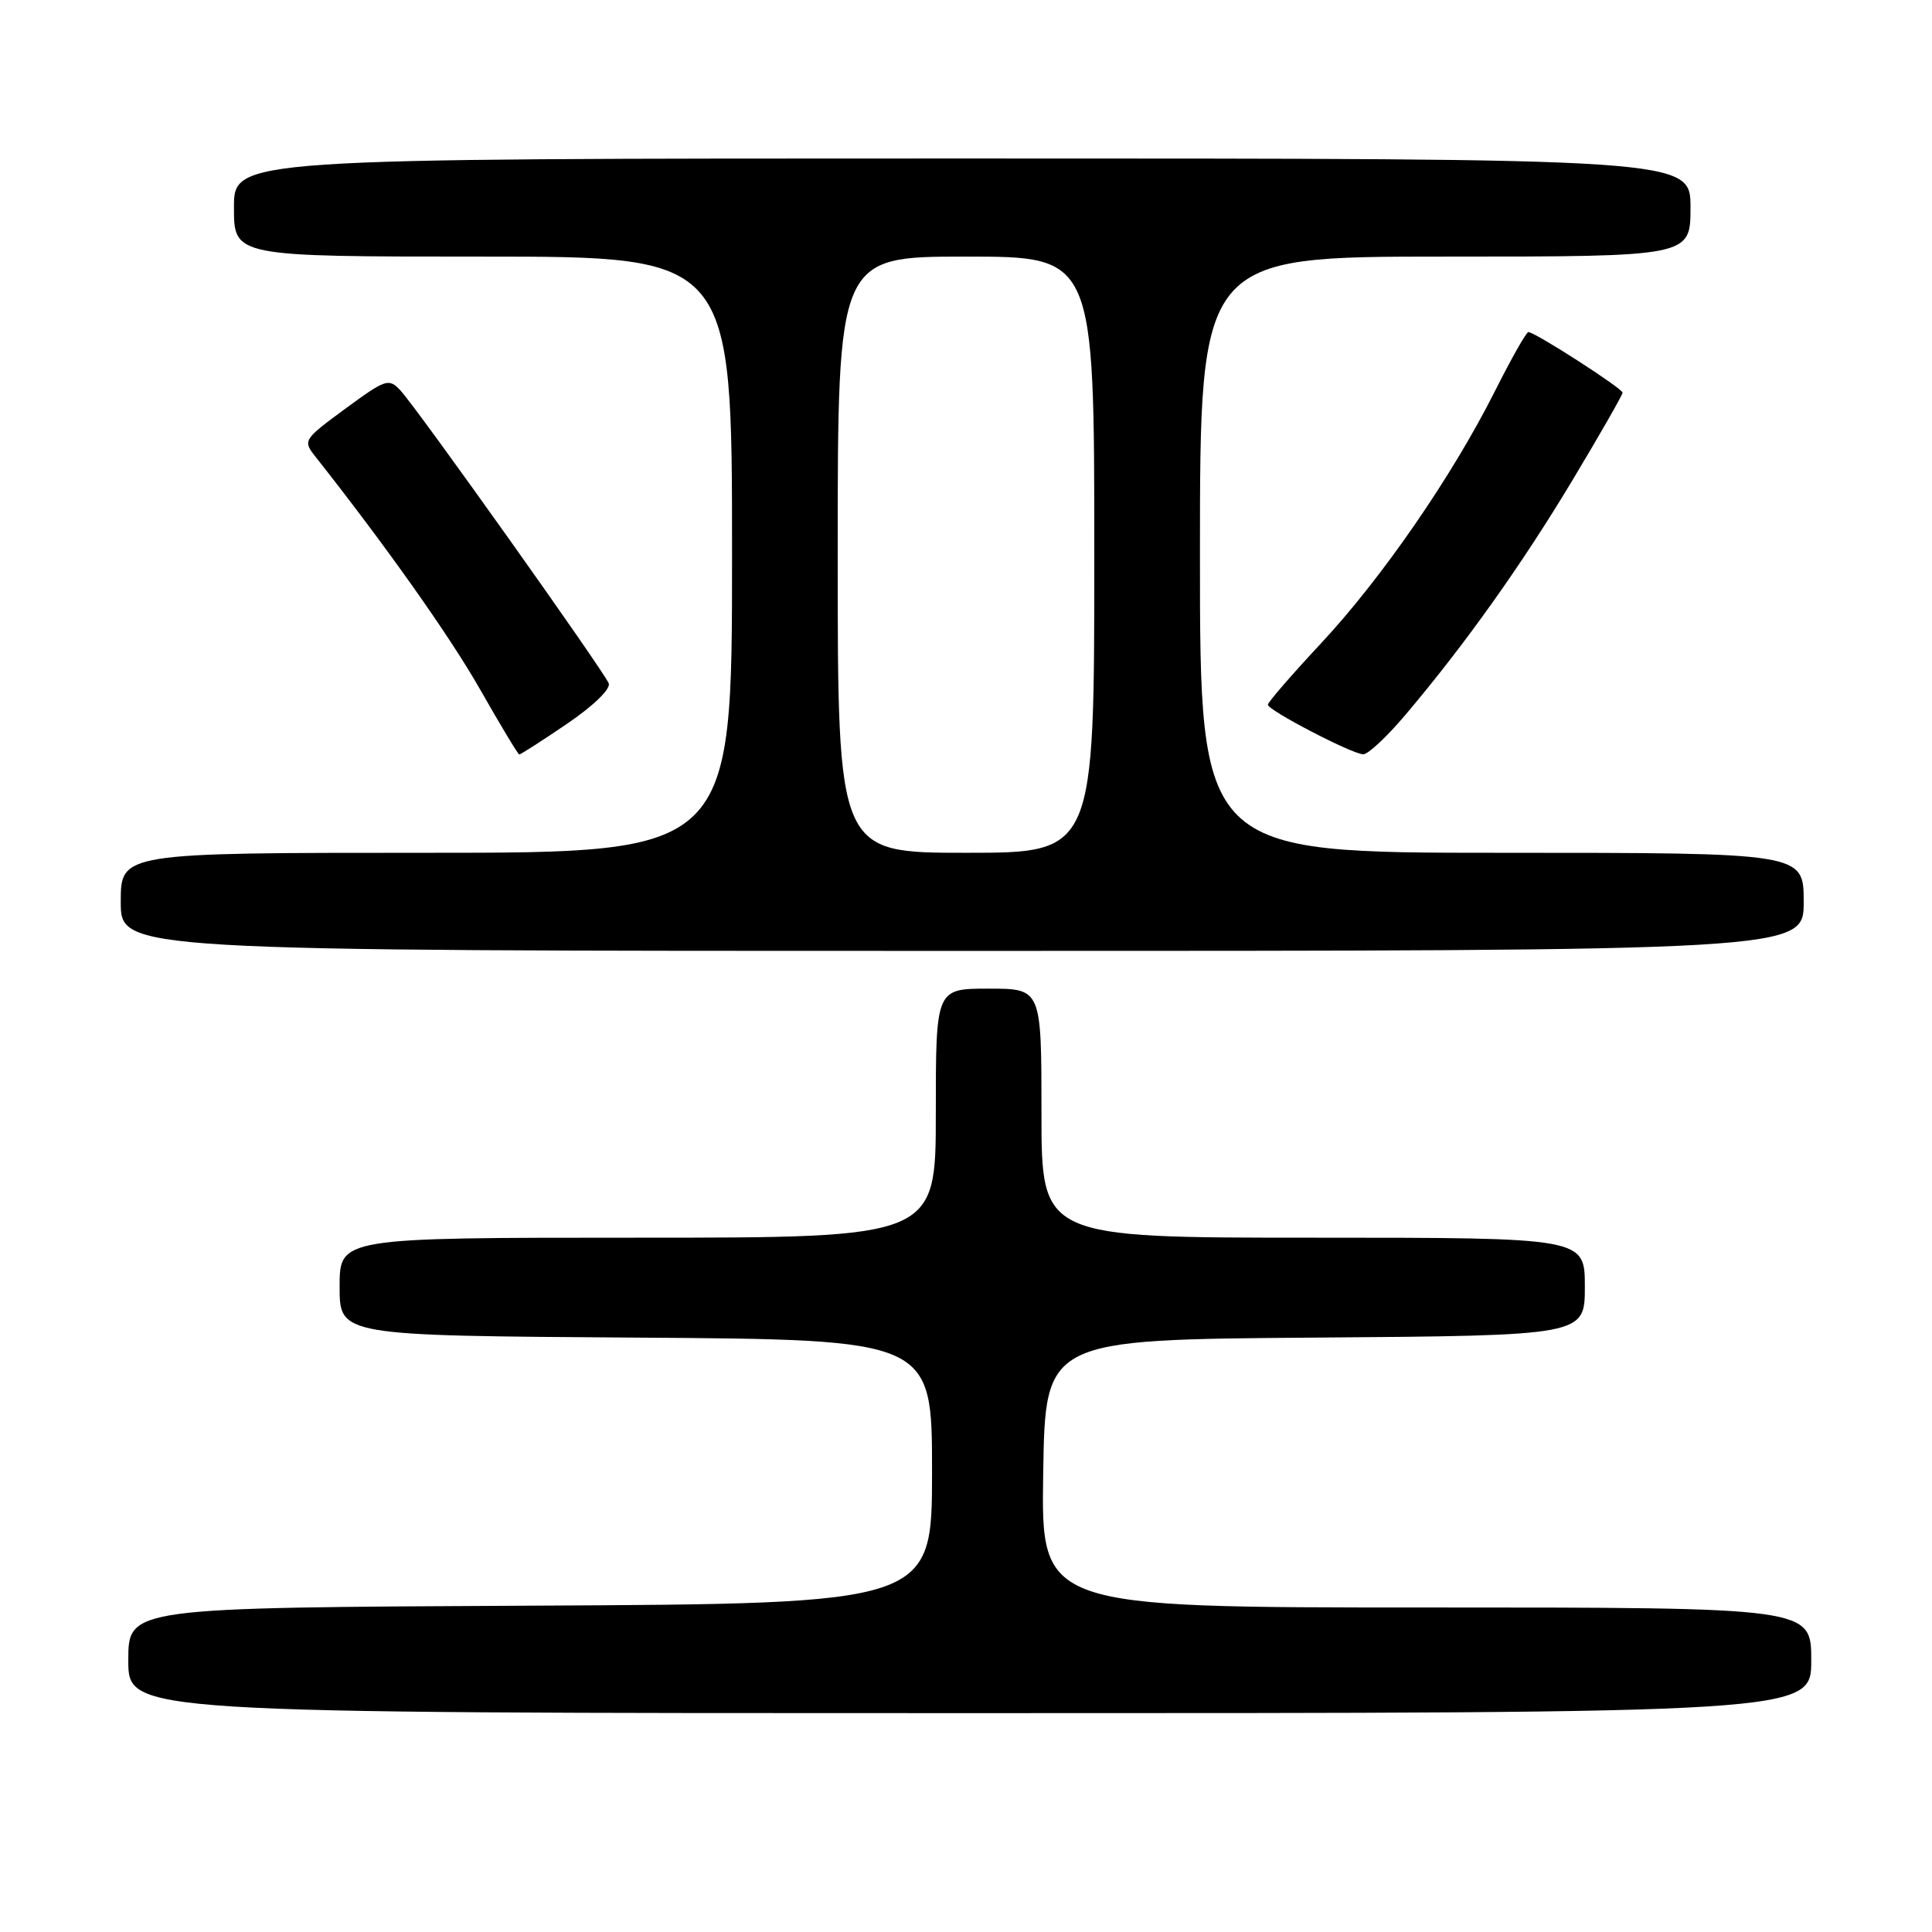 <?xml version="1.0" encoding="UTF-8" standalone="no"?>
<!DOCTYPE svg PUBLIC "-//W3C//DTD SVG 1.1//EN" "http://www.w3.org/Graphics/SVG/1.1/DTD/svg11.dtd" >
<svg xmlns="http://www.w3.org/2000/svg" xmlns:xlink="http://www.w3.org/1999/xlink" version="1.1" viewBox="0 0 256 256">
 <g >
 <path fill="currentColor"
d=" M 240.00 220.00 C 240.00 213.00 240.00 213.00 188.98 213.00 C 137.95 213.00 137.95 213.00 138.23 195.25 C 138.50 177.50 138.50 177.50 174.25 177.24 C 210.00 176.97 210.00 176.97 210.00 170.49 C 210.00 164.00 210.00 164.00 174.00 164.00 C 138.00 164.00 138.00 164.00 138.00 147.50 C 138.00 131.00 138.00 131.00 131.00 131.00 C 124.00 131.00 124.00 131.00 124.00 147.50 C 124.00 164.00 124.00 164.00 84.50 164.00 C 45.00 164.00 45.00 164.00 45.00 170.49 C 45.00 176.98 45.00 176.98 84.25 177.24 C 123.50 177.50 123.50 177.50 123.50 195.00 C 123.50 212.50 123.50 212.50 70.25 212.76 C 17.00 213.02 17.00 213.02 17.00 220.01 C 17.00 227.00 17.00 227.00 128.50 227.00 C 240.00 227.00 240.00 227.00 240.00 220.00 Z  M 239.00 119.50 C 239.00 113.00 239.00 113.00 199.00 113.00 C 159.00 113.00 159.00 113.00 159.00 73.50 C 159.00 34.00 159.00 34.00 191.50 34.00 C 224.00 34.00 224.00 34.00 224.00 27.50 C 224.00 21.00 224.00 21.00 127.50 21.00 C 31.00 21.00 31.00 21.00 31.00 27.50 C 31.00 34.00 31.00 34.00 64.00 34.00 C 97.00 34.00 97.00 34.00 97.00 73.50 C 97.00 113.00 97.00 113.00 56.50 113.00 C 16.00 113.00 16.00 113.00 16.00 119.50 C 16.00 126.00 16.00 126.00 127.50 126.00 C 239.00 126.00 239.00 126.00 239.00 119.50 Z  M 75.13 95.91 C 78.62 93.54 80.94 91.29 80.66 90.55 C 80.04 88.95 55.28 54.11 53.07 51.75 C 51.52 50.08 51.13 50.21 45.75 54.16 C 40.19 58.25 40.11 58.37 41.79 60.50 C 51.19 72.41 59.61 84.31 63.63 91.38 C 66.31 96.09 68.64 99.96 68.80 99.97 C 68.97 99.99 71.82 98.16 75.13 95.91 Z  M 186.20 94.75 C 194.09 85.44 201.69 74.76 208.42 63.53 C 212.04 57.50 215.00 52.32 215.00 52.03 C 215.00 51.47 203.38 44.00 202.52 44.00 C 202.24 44.00 200.26 47.51 198.10 51.80 C 192.43 63.09 183.07 76.65 175.01 85.28 C 171.16 89.41 168.00 93.05 168.00 93.38 C 168.00 94.11 179.09 99.89 180.63 99.95 C 181.25 99.98 183.76 97.64 186.20 94.75 Z  M 111.00 73.50 C 111.00 34.00 111.00 34.00 128.00 34.00 C 145.00 34.00 145.00 34.00 145.00 73.50 C 145.00 113.00 145.00 113.00 128.00 113.00 C 111.00 113.00 111.00 113.00 111.00 73.50 Z "/>
</g>
</svg>